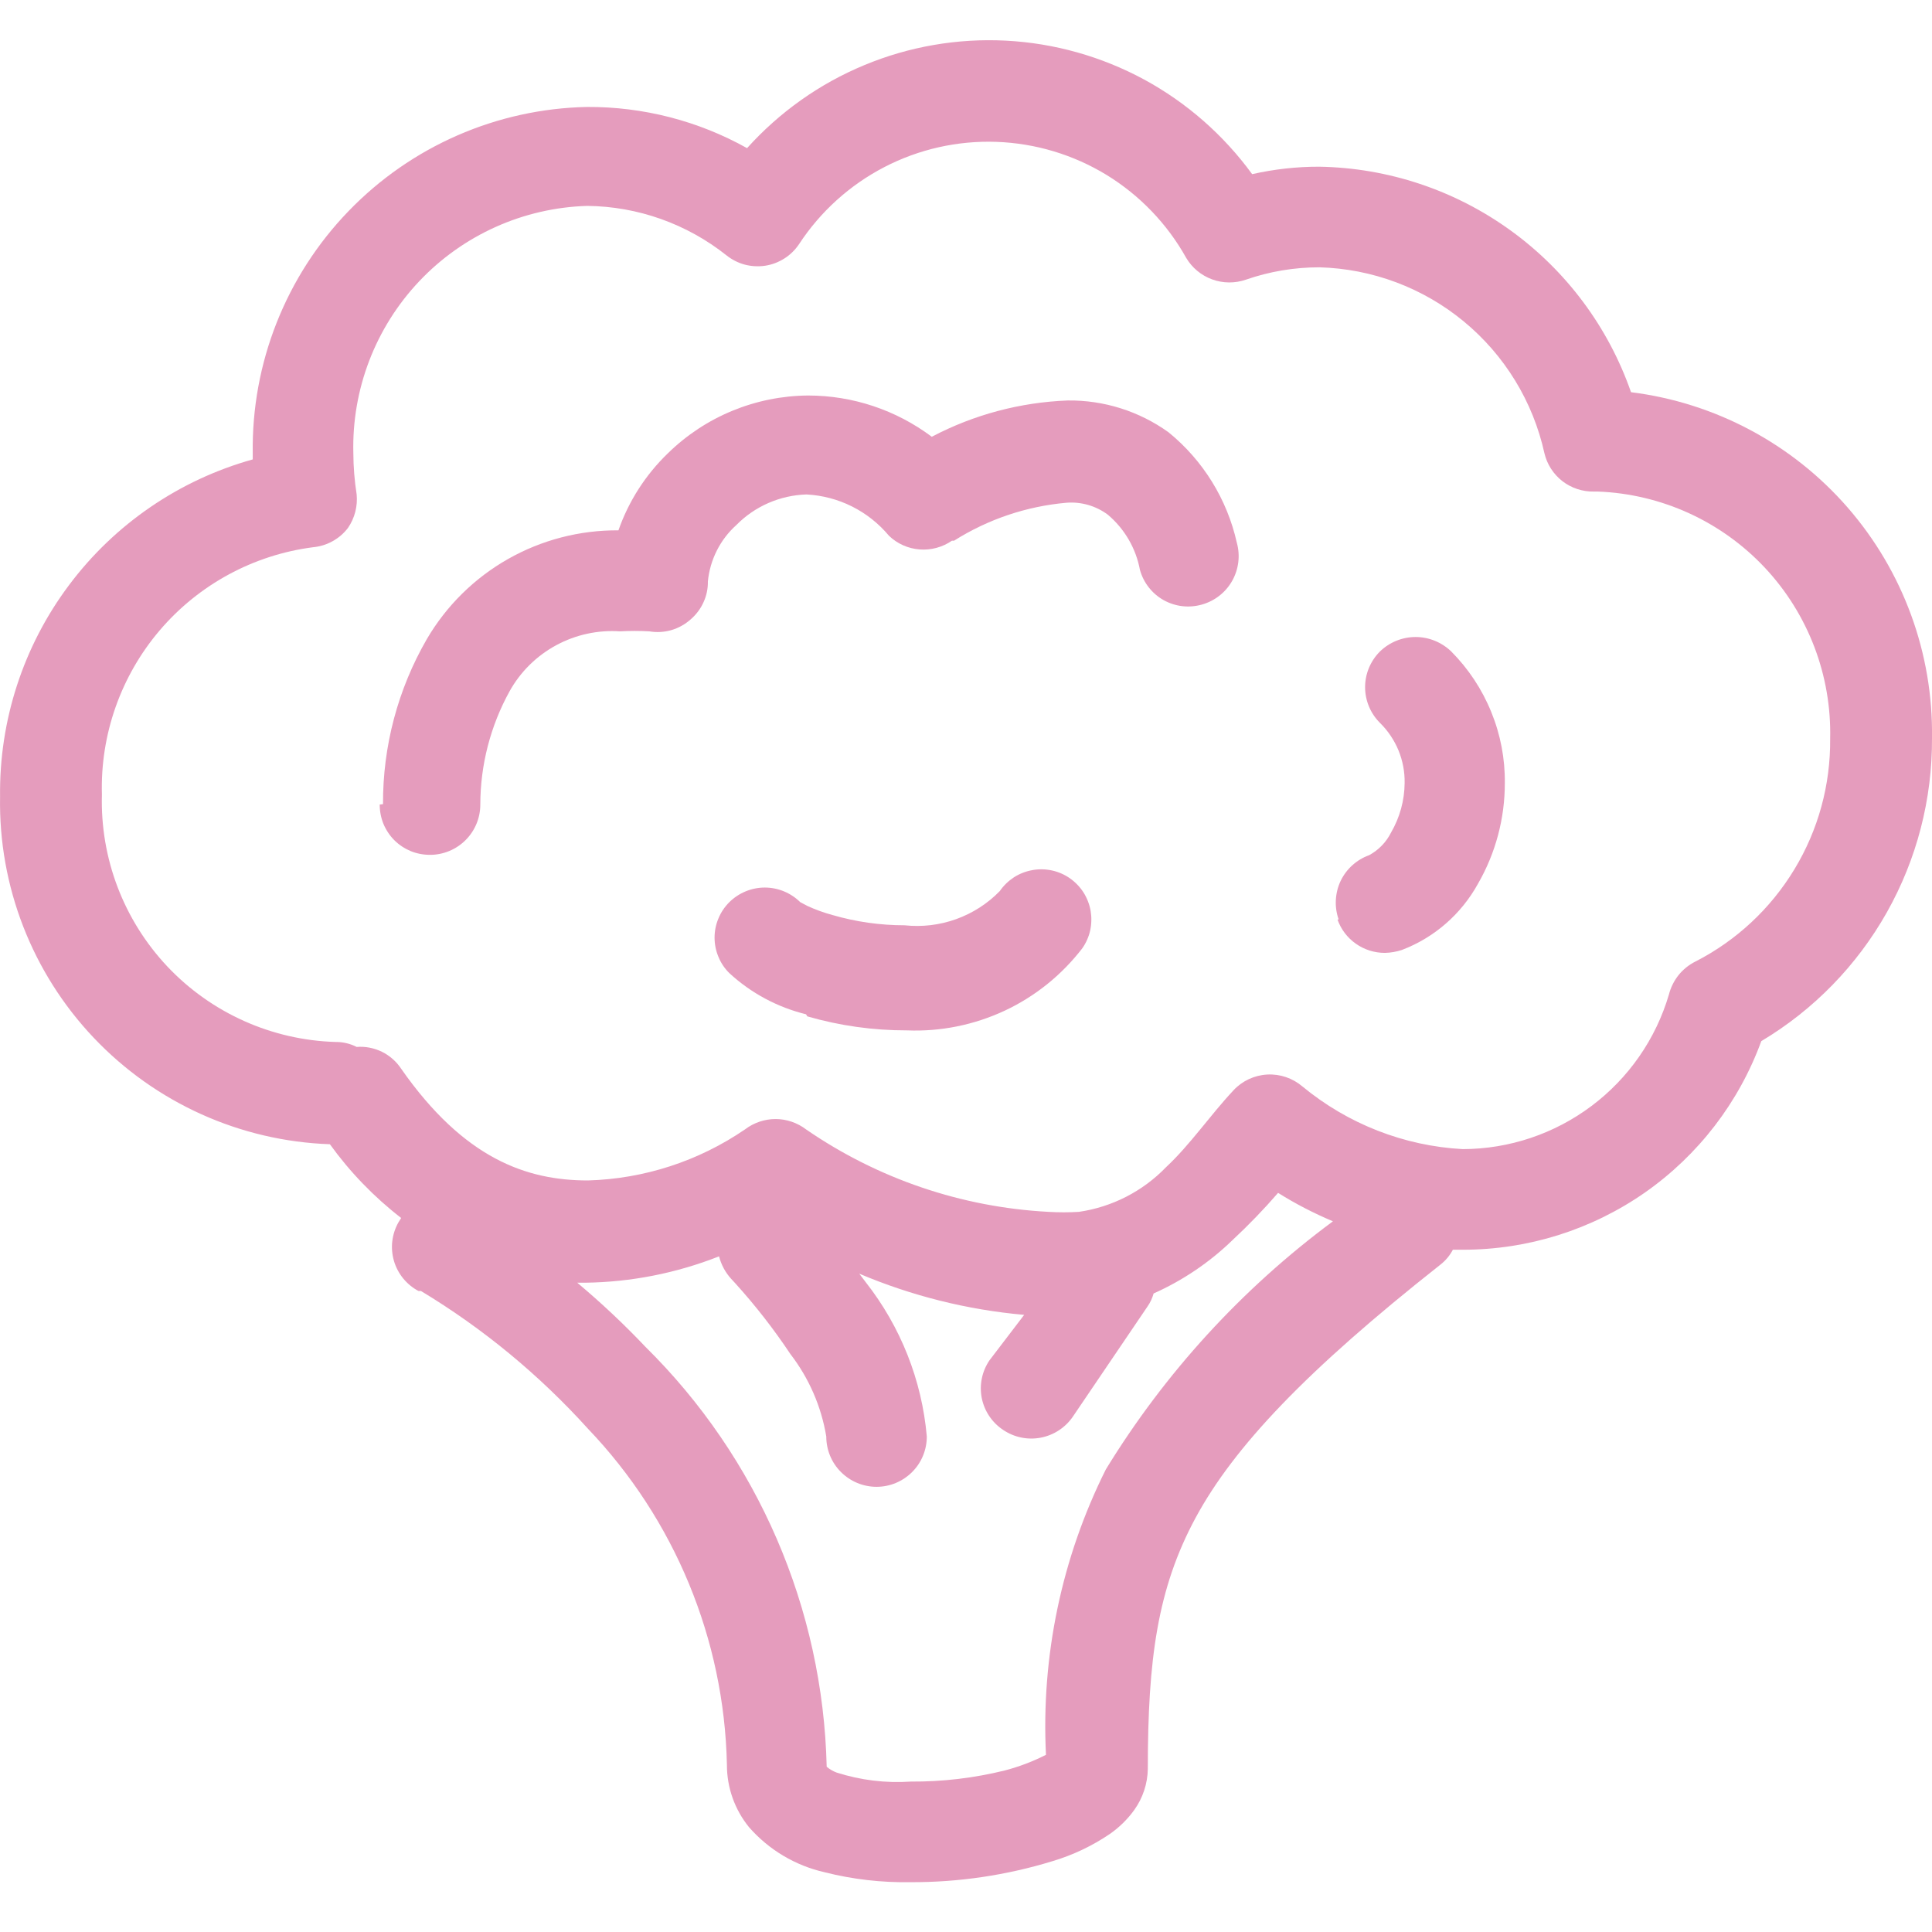 <svg width="20" height="20" viewBox="0 0 28 28" fill="none" xmlns="http://www.w3.org/2000/svg">
<g clip-path="url(#clip0_6900_81254)">
<path d="M23.638 5.684C23.31 4.743 22.701 3.924 21.893 3.34C21.085 2.755 20.118 2.433 19.121 2.416C18.793 2.415 18.466 2.452 18.147 2.524C17.733 1.956 17.198 1.487 16.581 1.152C15.963 0.818 15.278 0.625 14.577 0.589C13.875 0.553 13.175 0.674 12.526 0.944C11.877 1.213 11.297 1.625 10.827 2.147C10.119 1.751 9.32 1.546 8.509 1.55C7.202 1.576 5.959 2.119 5.051 3.06C4.143 4 3.644 5.262 3.663 6.569V6.658C2.599 6.955 1.663 7.595 1.001 8.479C0.338 9.363 -0.013 10.441 0.001 11.546C-0.022 12.845 0.466 14.1 1.36 15.042C2.254 15.984 3.483 16.538 4.781 16.583C5.072 16.987 5.42 17.347 5.814 17.652L5.773 17.718C5.726 17.802 5.696 17.895 5.685 17.991C5.674 18.086 5.683 18.183 5.71 18.276C5.737 18.368 5.783 18.454 5.844 18.529C5.905 18.603 5.98 18.665 6.065 18.71H6.101C7.001 19.253 7.816 19.926 8.521 20.706C9.777 22.02 10.496 23.757 10.535 25.575C10.534 25.906 10.648 26.227 10.857 26.483C11.144 26.81 11.527 27.038 11.951 27.134C12.357 27.237 12.775 27.285 13.194 27.278C13.892 27.281 14.587 27.178 15.255 26.973C15.55 26.885 15.83 26.752 16.085 26.579C16.221 26.484 16.341 26.367 16.438 26.232C16.563 26.058 16.632 25.849 16.635 25.635C16.635 24.052 16.773 23.024 17.328 21.996C17.884 20.968 18.93 19.863 20.877 18.327C20.951 18.269 21.012 18.196 21.056 18.112H21.2C22.144 18.113 23.066 17.823 23.84 17.283C24.613 16.742 25.202 15.976 25.526 15.089C26.285 14.636 26.912 13.992 27.346 13.222C27.78 12.451 28.005 11.581 28 10.697C28.018 9.471 27.583 8.282 26.778 7.356C25.973 6.431 24.855 5.836 23.638 5.684ZM16.026 21.297C15.386 22.578 15.088 24.002 15.159 25.432C14.969 25.529 14.768 25.605 14.562 25.659C14.116 25.769 13.659 25.823 13.2 25.82C12.836 25.845 12.471 25.8 12.124 25.689C12.072 25.669 12.023 25.641 11.981 25.605C11.927 23.311 10.985 21.128 9.352 19.517C9.041 19.189 8.712 18.88 8.366 18.59H8.479C9.144 18.582 9.802 18.452 10.421 18.208C10.452 18.328 10.511 18.439 10.594 18.531L10.654 18.596C10.946 18.918 11.214 19.262 11.455 19.624C11.724 19.973 11.903 20.384 11.975 20.819C11.975 21.012 12.051 21.198 12.188 21.334C12.325 21.471 12.51 21.548 12.704 21.548C12.897 21.548 13.082 21.471 13.219 21.334C13.356 21.198 13.432 21.012 13.432 20.819C13.361 20.004 13.053 19.228 12.548 18.584L12.453 18.459C13.213 18.781 14.02 18.983 14.843 19.056L14.341 19.714C14.287 19.793 14.249 19.882 14.23 19.975C14.21 20.069 14.21 20.166 14.228 20.26C14.247 20.354 14.283 20.443 14.337 20.523C14.39 20.602 14.458 20.67 14.538 20.723C14.697 20.831 14.893 20.872 15.082 20.836C15.271 20.8 15.439 20.691 15.548 20.532L16.629 18.937C16.67 18.879 16.7 18.814 16.719 18.746C17.144 18.556 17.532 18.294 17.866 17.969C18.097 17.754 18.317 17.526 18.523 17.288C18.776 17.447 19.042 17.584 19.318 17.7C18 18.676 16.882 19.898 16.026 21.297ZM24.57 13.936C24.476 13.983 24.392 14.051 24.326 14.133C24.261 14.216 24.213 14.311 24.187 14.414C23.997 15.059 23.603 15.626 23.065 16.029C22.527 16.433 21.873 16.652 21.2 16.654C20.348 16.608 19.534 16.289 18.876 15.746C18.734 15.625 18.552 15.563 18.366 15.573C18.18 15.583 18.005 15.664 17.878 15.8C17.531 16.171 17.25 16.589 16.898 16.917C16.561 17.266 16.117 17.493 15.637 17.563C15.49 17.572 15.342 17.572 15.195 17.563C13.936 17.497 12.72 17.083 11.682 16.368C11.555 16.271 11.399 16.218 11.24 16.218C11.08 16.218 10.925 16.271 10.797 16.368C10.125 16.828 9.335 17.085 8.521 17.108C7.637 17.108 6.729 16.798 5.814 15.489C5.745 15.384 5.648 15.299 5.535 15.243C5.421 15.188 5.295 15.163 5.169 15.173C5.075 15.125 4.97 15.1 4.864 15.101C3.94 15.074 3.064 14.682 2.428 14.01C1.793 13.337 1.451 12.441 1.477 11.516C1.452 10.646 1.751 9.797 2.316 9.134C2.881 8.472 3.672 8.043 4.536 7.931C4.635 7.922 4.732 7.893 4.819 7.844C4.907 7.796 4.983 7.73 5.044 7.65C5.141 7.508 5.185 7.337 5.169 7.166C5.138 6.969 5.122 6.769 5.121 6.569C5.097 5.645 5.44 4.749 6.075 4.077C6.71 3.405 7.585 3.012 8.509 2.984C9.243 2.991 9.954 3.244 10.529 3.701C10.607 3.763 10.697 3.809 10.793 3.835C10.89 3.86 10.991 3.866 11.09 3.851C11.189 3.836 11.283 3.8 11.368 3.746C11.452 3.693 11.524 3.622 11.58 3.539C11.889 3.067 12.315 2.682 12.816 2.422C13.317 2.162 13.877 2.036 14.441 2.056C15.005 2.076 15.555 2.241 16.037 2.535C16.518 2.83 16.916 3.244 17.191 3.737C17.276 3.881 17.41 3.992 17.567 4.049C17.725 4.107 17.898 4.108 18.057 4.053C18.399 3.934 18.759 3.874 19.121 3.874C19.887 3.895 20.625 4.171 21.216 4.66C21.807 5.148 22.218 5.82 22.383 6.569C22.421 6.729 22.513 6.872 22.643 6.973C22.774 7.074 22.935 7.127 23.1 7.124H23.16C24.079 7.16 24.947 7.556 25.577 8.227C26.206 8.898 26.546 9.79 26.524 10.709C26.53 11.376 26.351 12.03 26.005 12.6C25.66 13.17 25.163 13.633 24.57 13.936Z" fill="#E59CBD"/>
<path d="M5.551 11.654C5.547 10.815 5.766 9.99 6.185 9.264C6.468 8.78 6.874 8.379 7.362 8.102C7.85 7.825 8.402 7.682 8.963 7.686C9.111 7.263 9.357 6.88 9.68 6.569C10.223 6.037 10.951 5.738 11.711 5.732C12.358 5.732 12.987 5.942 13.504 6.33C14.114 6.009 14.787 5.83 15.476 5.804C15.998 5.798 16.509 5.959 16.934 6.264C17.435 6.671 17.784 7.235 17.925 7.865C17.977 8.052 17.952 8.251 17.857 8.419C17.762 8.587 17.604 8.71 17.418 8.762C17.326 8.788 17.23 8.796 17.135 8.785C17.04 8.774 16.948 8.744 16.865 8.698C16.781 8.651 16.708 8.588 16.649 8.513C16.59 8.438 16.547 8.352 16.521 8.26C16.463 7.947 16.298 7.664 16.055 7.459C15.883 7.331 15.671 7.27 15.458 7.286C14.878 7.337 14.319 7.525 13.827 7.836H13.797C13.659 7.931 13.493 7.976 13.327 7.963C13.16 7.95 13.003 7.88 12.883 7.764C12.735 7.587 12.553 7.443 12.348 7.34C12.142 7.237 11.917 7.178 11.688 7.166C11.305 7.178 10.941 7.336 10.672 7.609C10.437 7.82 10.29 8.112 10.259 8.427C10.261 8.532 10.239 8.635 10.195 8.73C10.152 8.825 10.088 8.909 10.009 8.977C9.928 9.049 9.833 9.102 9.73 9.132C9.626 9.162 9.517 9.168 9.411 9.15C9.27 9.142 9.128 9.142 8.987 9.15C8.665 9.128 8.344 9.198 8.061 9.351C7.777 9.505 7.543 9.735 7.386 10.017C7.108 10.52 6.962 11.085 6.961 11.66C6.961 11.853 6.885 12.038 6.748 12.175C6.611 12.312 6.426 12.389 6.232 12.389C6.136 12.389 6.041 12.371 5.952 12.335C5.864 12.298 5.783 12.245 5.715 12.177C5.647 12.109 5.594 12.028 5.557 11.94C5.521 11.851 5.503 11.755 5.503 11.66L5.551 11.654Z" fill="#E59CBD"/>
<path d="M11.682 14.7C11.267 14.598 10.884 14.393 10.57 14.103C10.502 14.036 10.448 13.956 10.412 13.867C10.375 13.779 10.356 13.685 10.356 13.589C10.356 13.493 10.375 13.399 10.412 13.311C10.448 13.223 10.502 13.143 10.57 13.075C10.707 12.94 10.892 12.863 11.084 12.863C11.277 12.863 11.461 12.94 11.598 13.075L11.7 13.129C11.817 13.183 11.939 13.227 12.064 13.261C12.404 13.36 12.756 13.41 13.11 13.41C13.362 13.437 13.618 13.407 13.857 13.321C14.096 13.235 14.313 13.096 14.49 12.914C14.544 12.835 14.614 12.768 14.694 12.715C14.775 12.663 14.865 12.628 14.959 12.611C15.054 12.593 15.151 12.595 15.244 12.615C15.338 12.635 15.427 12.674 15.506 12.729C15.584 12.784 15.651 12.853 15.703 12.934C15.754 13.015 15.789 13.105 15.806 13.199C15.822 13.294 15.82 13.39 15.8 13.484C15.779 13.578 15.74 13.666 15.685 13.744C15.387 14.131 15.002 14.441 14.56 14.648C14.118 14.854 13.633 14.953 13.146 14.933C12.656 14.934 12.17 14.866 11.7 14.73L11.682 14.7Z" fill="#E59CBD"/>
<path d="M19.401 13.326C19.369 13.236 19.355 13.14 19.36 13.045C19.365 12.949 19.388 12.855 19.429 12.768C19.47 12.682 19.528 12.604 19.599 12.54C19.67 12.476 19.753 12.426 19.843 12.394C19.98 12.319 20.091 12.205 20.16 12.066C20.287 11.848 20.355 11.601 20.357 11.348C20.36 11.186 20.329 11.025 20.268 10.875C20.206 10.726 20.115 10.59 19.999 10.476C19.931 10.408 19.877 10.328 19.84 10.239C19.803 10.15 19.784 10.055 19.784 9.959C19.784 9.863 19.803 9.768 19.84 9.679C19.877 9.591 19.931 9.51 19.999 9.442C20.137 9.308 20.323 9.232 20.516 9.232C20.709 9.232 20.894 9.308 21.033 9.442C21.282 9.693 21.479 9.99 21.612 10.318C21.746 10.645 21.813 10.995 21.809 11.348C21.81 11.86 21.676 12.363 21.421 12.806C21.178 13.248 20.787 13.589 20.316 13.768C20.236 13.794 20.154 13.808 20.071 13.81C19.92 13.81 19.773 13.764 19.65 13.677C19.527 13.591 19.434 13.468 19.384 13.326H19.401Z" fill="#E59CBD"/>
</g>
<defs>
<clipPath id="clip0_6900_81254">
<rect width="28" height="28" fill="white"/>
</clipPath>
</defs>
</svg>
